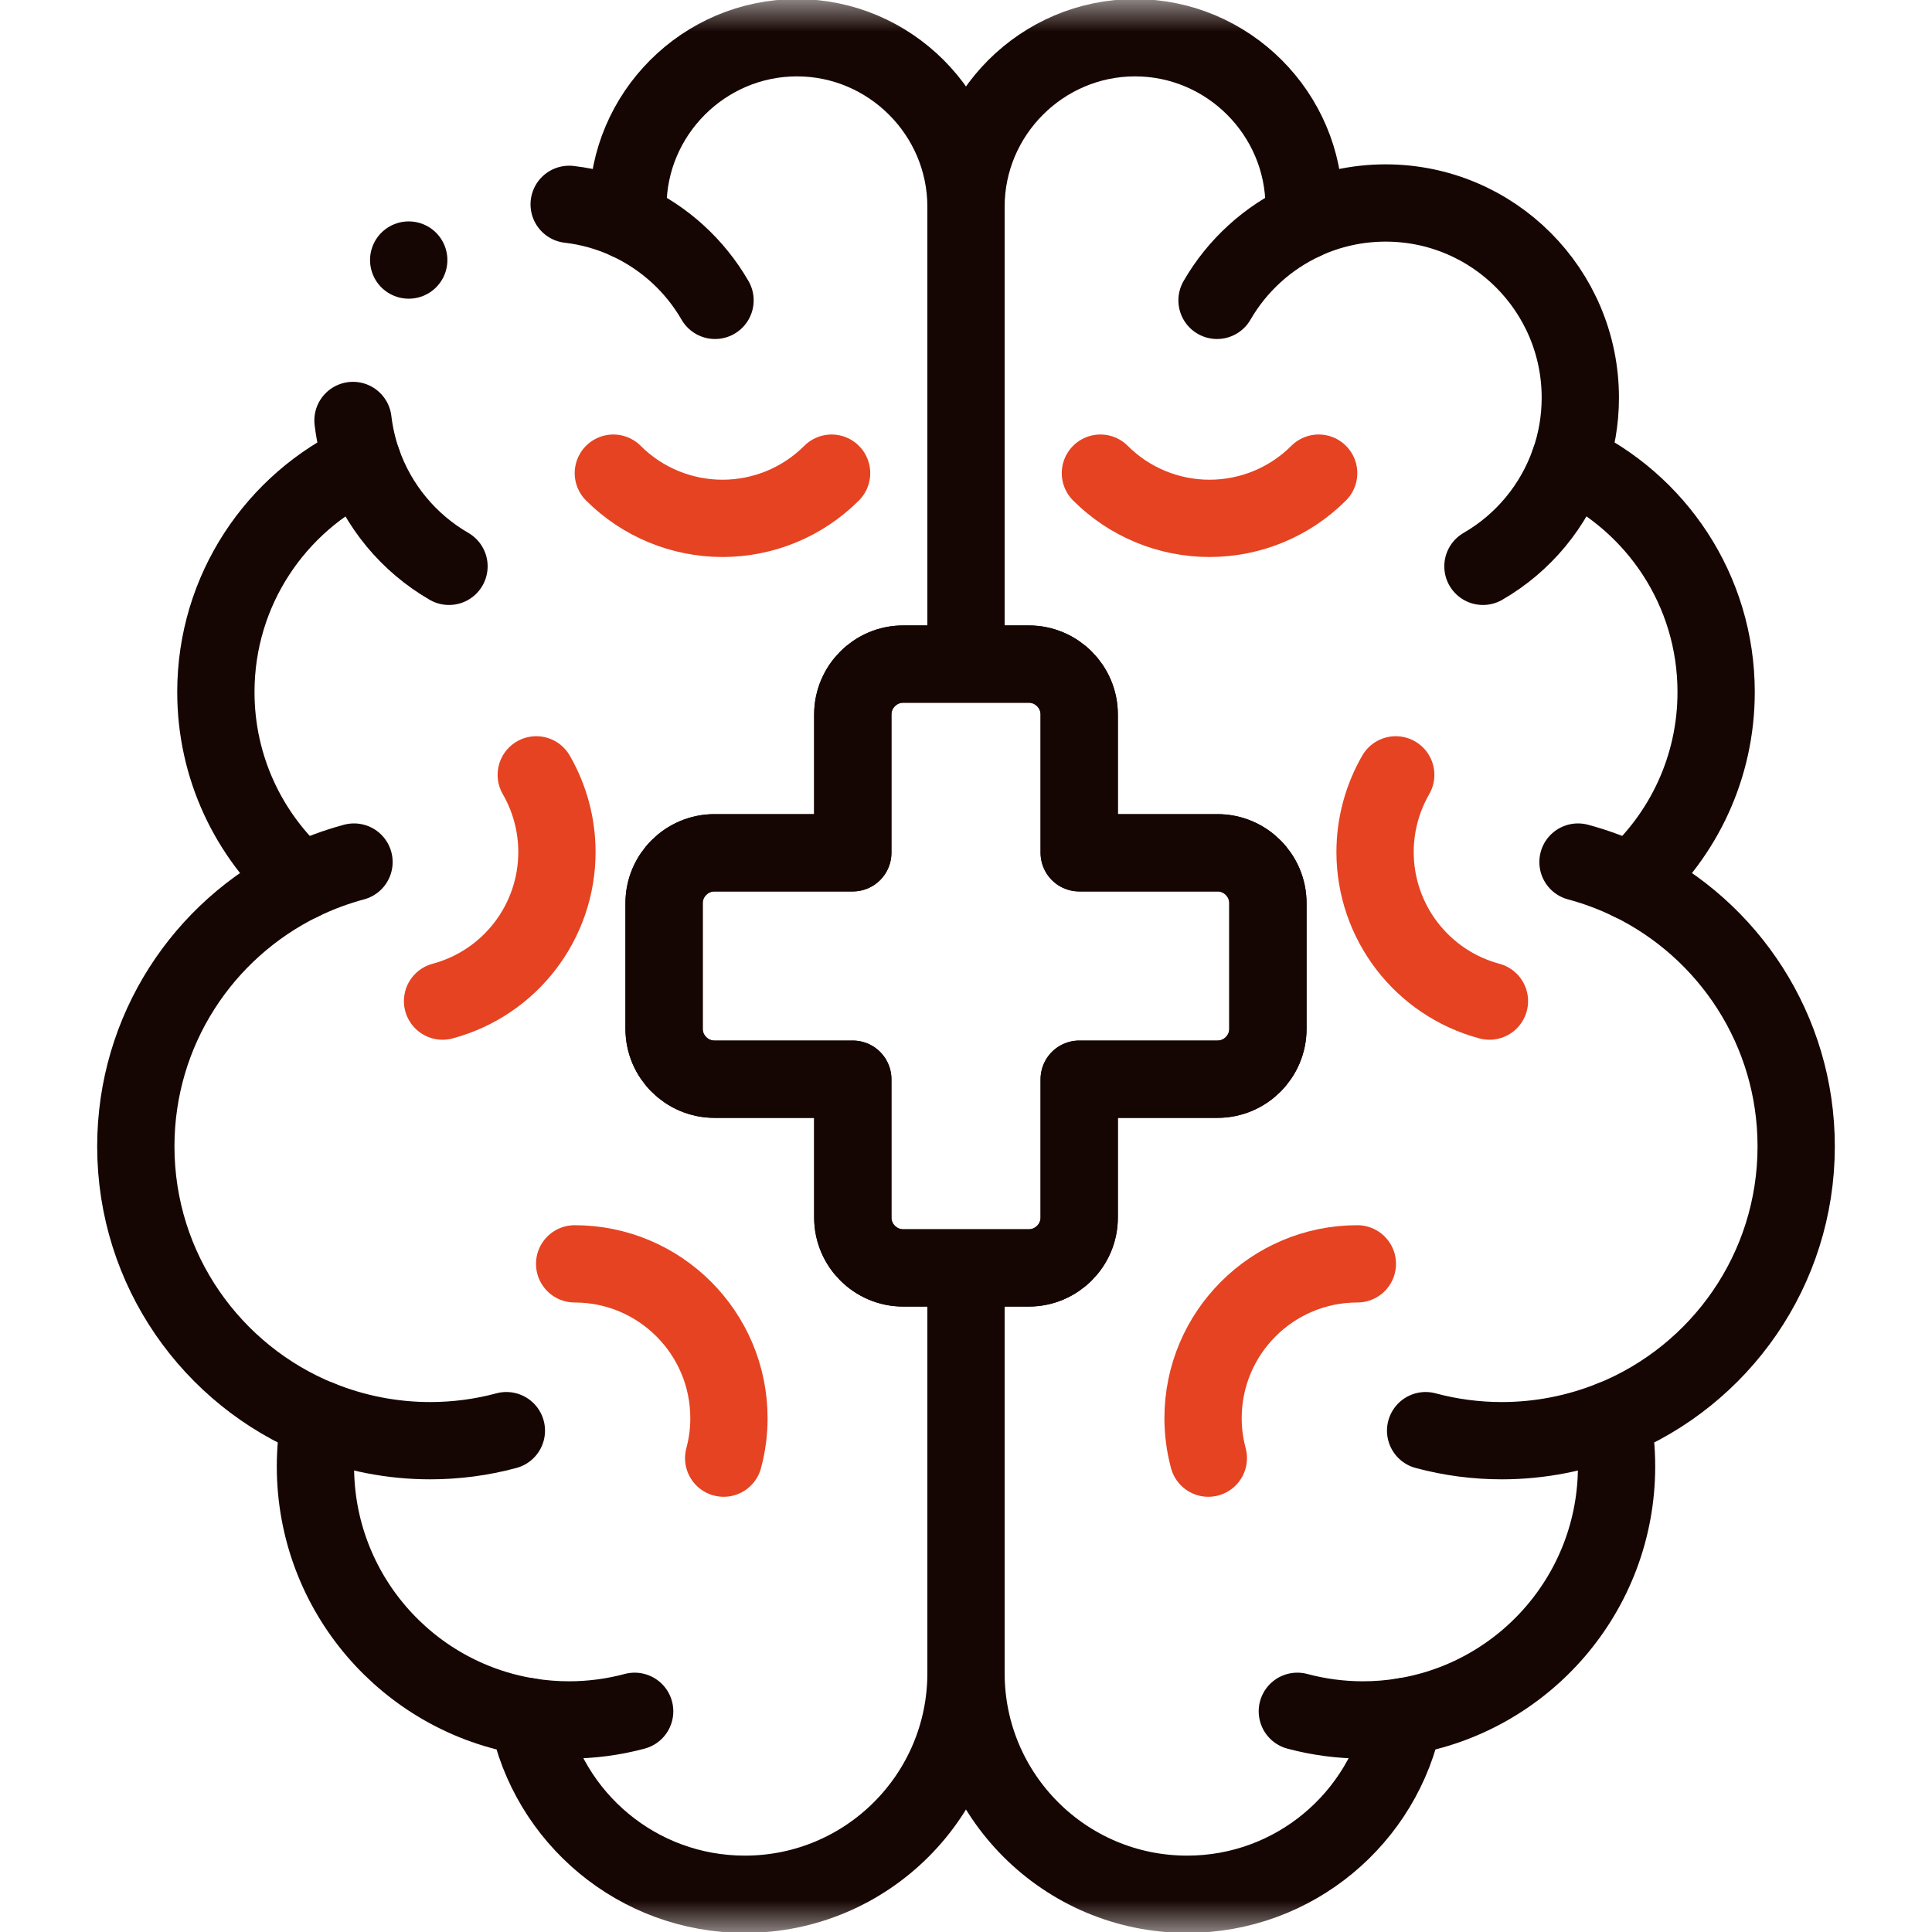 <svg width="30" height="30" viewBox="0 0 30 30" fill="none" xmlns="http://www.w3.org/2000/svg">
<mask id="mask0_181_634" style="mask-type:luminance" maskUnits="userSpaceOnUse" x="0" y="0" width="30" height="30">
<path d="M0 3.8147e-06H30V30H0V3.8147e-06Z" fill="white"/>
</mask>
<g mask="url(#mask0_181_634)">
<path d="M5.481 6.529C5.508 6.753 5.558 6.969 5.63 7.174C4.284 7.801 3.352 9.164 3.352 10.746C3.352 11.918 3.864 12.97 4.677 13.692C3.157 14.434 2.109 15.995 2.109 17.801C2.109 19.719 3.291 21.361 4.966 22.039C4.922 22.276 4.898 22.52 4.898 22.77C4.898 24.727 6.327 26.351 8.199 26.655C8.513 28.229 9.901 29.414 11.566 29.414C13.463 29.414 15 27.877 15 25.98C15 27.877 16.537 29.414 18.434 29.414C20.099 29.414 21.487 28.229 21.801 26.655C23.672 26.351 25.102 24.727 25.102 22.77C25.102 22.52 25.078 22.276 25.034 22.039C26.709 21.361 27.891 19.719 27.891 17.801C27.891 15.995 26.843 14.434 25.323 13.692C26.136 12.97 26.648 11.918 26.648 10.746C26.648 9.164 25.715 7.801 24.37 7.174C24.479 6.862 24.539 6.526 24.539 6.176C24.539 4.506 23.185 3.152 21.516 3.152C21.064 3.152 20.635 3.252 20.25 3.429V3.211C20.25 1.767 19.069 0.586 17.625 0.586C16.181 0.586 15 1.767 15 3.211C15 1.767 13.819 0.586 12.375 0.586C10.931 0.586 9.75 1.767 9.75 3.211V3.429C9.467 3.299 9.16 3.21 8.838 3.173M14.023 10.312H15.977C16.406 10.312 16.758 10.664 16.758 11.094V13.242H18.906C19.336 13.242 19.688 13.594 19.688 14.023V15.977C19.688 16.406 19.336 16.758 18.906 16.758H16.758V18.906C16.758 19.336 16.406 19.688 15.977 19.688H14.023C13.594 19.688 13.242 19.336 13.242 18.906V16.758H11.094C10.664 16.758 10.312 16.406 10.312 15.977V14.023C10.312 13.594 10.664 13.242 11.094 13.242H13.242V11.094C13.242 10.664 13.594 10.312 14.023 10.312Z" stroke="#160603" stroke-width="1.2" stroke-miterlimit="22.926" stroke-linecap="round" stroke-linejoin="round"/>
<path d="M6.972 8.794C6.346 8.432 5.869 7.857 5.63 7.174" stroke="#160603" stroke-width="1.2" stroke-miterlimit="22.926" stroke-linecap="round" stroke-linejoin="round"/>
<path d="M9.75 3.43C10.318 3.692 10.79 4.123 11.103 4.664" stroke="#160603" stroke-width="1.2" stroke-miterlimit="22.926" stroke-linecap="round" stroke-linejoin="round"/>
<path d="M4.677 13.693C4.94 13.564 5.215 13.462 5.497 13.386" stroke="#160603" stroke-width="1.2" stroke-miterlimit="22.926" stroke-linecap="round" stroke-linejoin="round"/>
<path d="M7.863 22.215C7.477 22.319 7.079 22.371 6.68 22.371C6.093 22.371 5.511 22.258 4.967 22.038" stroke="#160603" stroke-width="1.2" stroke-miterlimit="22.926" stroke-linecap="round" stroke-linejoin="round"/>
<path d="M9.855 26.573C9.523 26.662 9.18 26.707 8.836 26.707C8.623 26.707 8.41 26.69 8.2 26.655" stroke="#160603" stroke-width="1.2" stroke-miterlimit="22.926" stroke-linecap="round" stroke-linejoin="round"/>
<path d="M8.327 12.032C8.537 12.396 8.648 12.81 8.648 13.23C8.648 14.315 7.92 15.264 6.872 15.545" stroke="#E54322" stroke-width="1.2" stroke-miterlimit="22.926" stroke-linecap="round" stroke-linejoin="round"/>
<path d="M8.923 19.625C10.246 19.625 11.319 20.698 11.319 22.022C11.319 22.231 11.292 22.44 11.237 22.642" stroke="#E54322" stroke-width="1.2" stroke-miterlimit="22.926" stroke-linecap="round" stroke-linejoin="round"/>
<path d="M9.524 7.347C9.974 7.797 10.583 8.049 11.219 8.049C11.854 8.049 12.464 7.797 12.913 7.347" stroke="#E54322" stroke-width="1.2" stroke-miterlimit="22.926" stroke-linecap="round" stroke-linejoin="round"/>
<path d="M23.027 8.794C23.654 8.432 24.13 7.857 24.369 7.174" stroke="#160603" stroke-width="1.2" stroke-miterlimit="22.926" stroke-linecap="round" stroke-linejoin="round"/>
<path d="M20.25 3.43C19.683 3.692 19.21 4.123 18.898 4.664" stroke="#160603" stroke-width="1.2" stroke-miterlimit="22.926" stroke-linecap="round" stroke-linejoin="round"/>
<path d="M25.323 13.693C25.06 13.564 24.786 13.462 24.503 13.386" stroke="#160603" stroke-width="1.2" stroke-miterlimit="22.926" stroke-linecap="round" stroke-linejoin="round"/>
<path d="M22.137 22.215C22.523 22.319 22.921 22.371 23.32 22.371C23.907 22.371 24.489 22.258 25.033 22.038" stroke="#160603" stroke-width="1.2" stroke-miterlimit="22.926" stroke-linecap="round" stroke-linejoin="round"/>
<path d="M20.145 26.573C20.477 26.662 20.82 26.707 21.164 26.707C21.377 26.707 21.59 26.69 21.801 26.655" stroke="#160603" stroke-width="1.2" stroke-miterlimit="22.926" stroke-linecap="round" stroke-linejoin="round"/>
<path d="M21.673 12.032C21.463 12.396 21.352 12.81 21.352 13.23C21.352 14.315 22.081 15.264 23.128 15.545" stroke="#E54322" stroke-width="1.2" stroke-miterlimit="22.926" stroke-linecap="round" stroke-linejoin="round"/>
<path d="M21.077 19.625C19.754 19.625 18.681 20.698 18.681 22.022C18.681 22.231 18.709 22.44 18.763 22.642" stroke="#E54322" stroke-width="1.2" stroke-miterlimit="22.926" stroke-linecap="round" stroke-linejoin="round"/>
<path d="M20.476 7.347C20.026 7.797 19.417 8.049 18.781 8.049C18.146 8.049 17.536 7.797 17.087 7.347" stroke="#E54322" stroke-width="1.2" stroke-miterlimit="22.926" stroke-linecap="round" stroke-linejoin="round"/>
<path d="M15 20.273V25.98M15 3.211V9.727" stroke="#160603" stroke-width="1.2" stroke-miterlimit="22.926" stroke-linecap="round" stroke-linejoin="round"/>
<path d="M14.023 10.312H15.977C16.406 10.312 16.758 10.664 16.758 11.094V13.242H18.906C19.336 13.242 19.688 13.594 19.688 14.023V15.977C19.688 16.406 19.336 16.758 18.906 16.758H16.758V18.906C16.758 19.336 16.406 19.688 15.977 19.688H14.023C13.594 19.688 13.242 19.336 13.242 18.906V16.758H11.094C10.664 16.758 10.312 16.406 10.312 15.977V14.023C10.312 13.594 10.664 13.242 11.094 13.242H13.242V11.094C13.242 10.664 13.594 10.312 14.023 10.312Z" stroke="#160603" stroke-width="1.2" stroke-miterlimit="22.926" stroke-linecap="round" stroke-linejoin="round"/>
<path d="M6.346 4.038H6.347" stroke="#160603" stroke-width="1.2" stroke-miterlimit="2.613" stroke-linecap="round" stroke-linejoin="round"/>
</g>
</svg>

